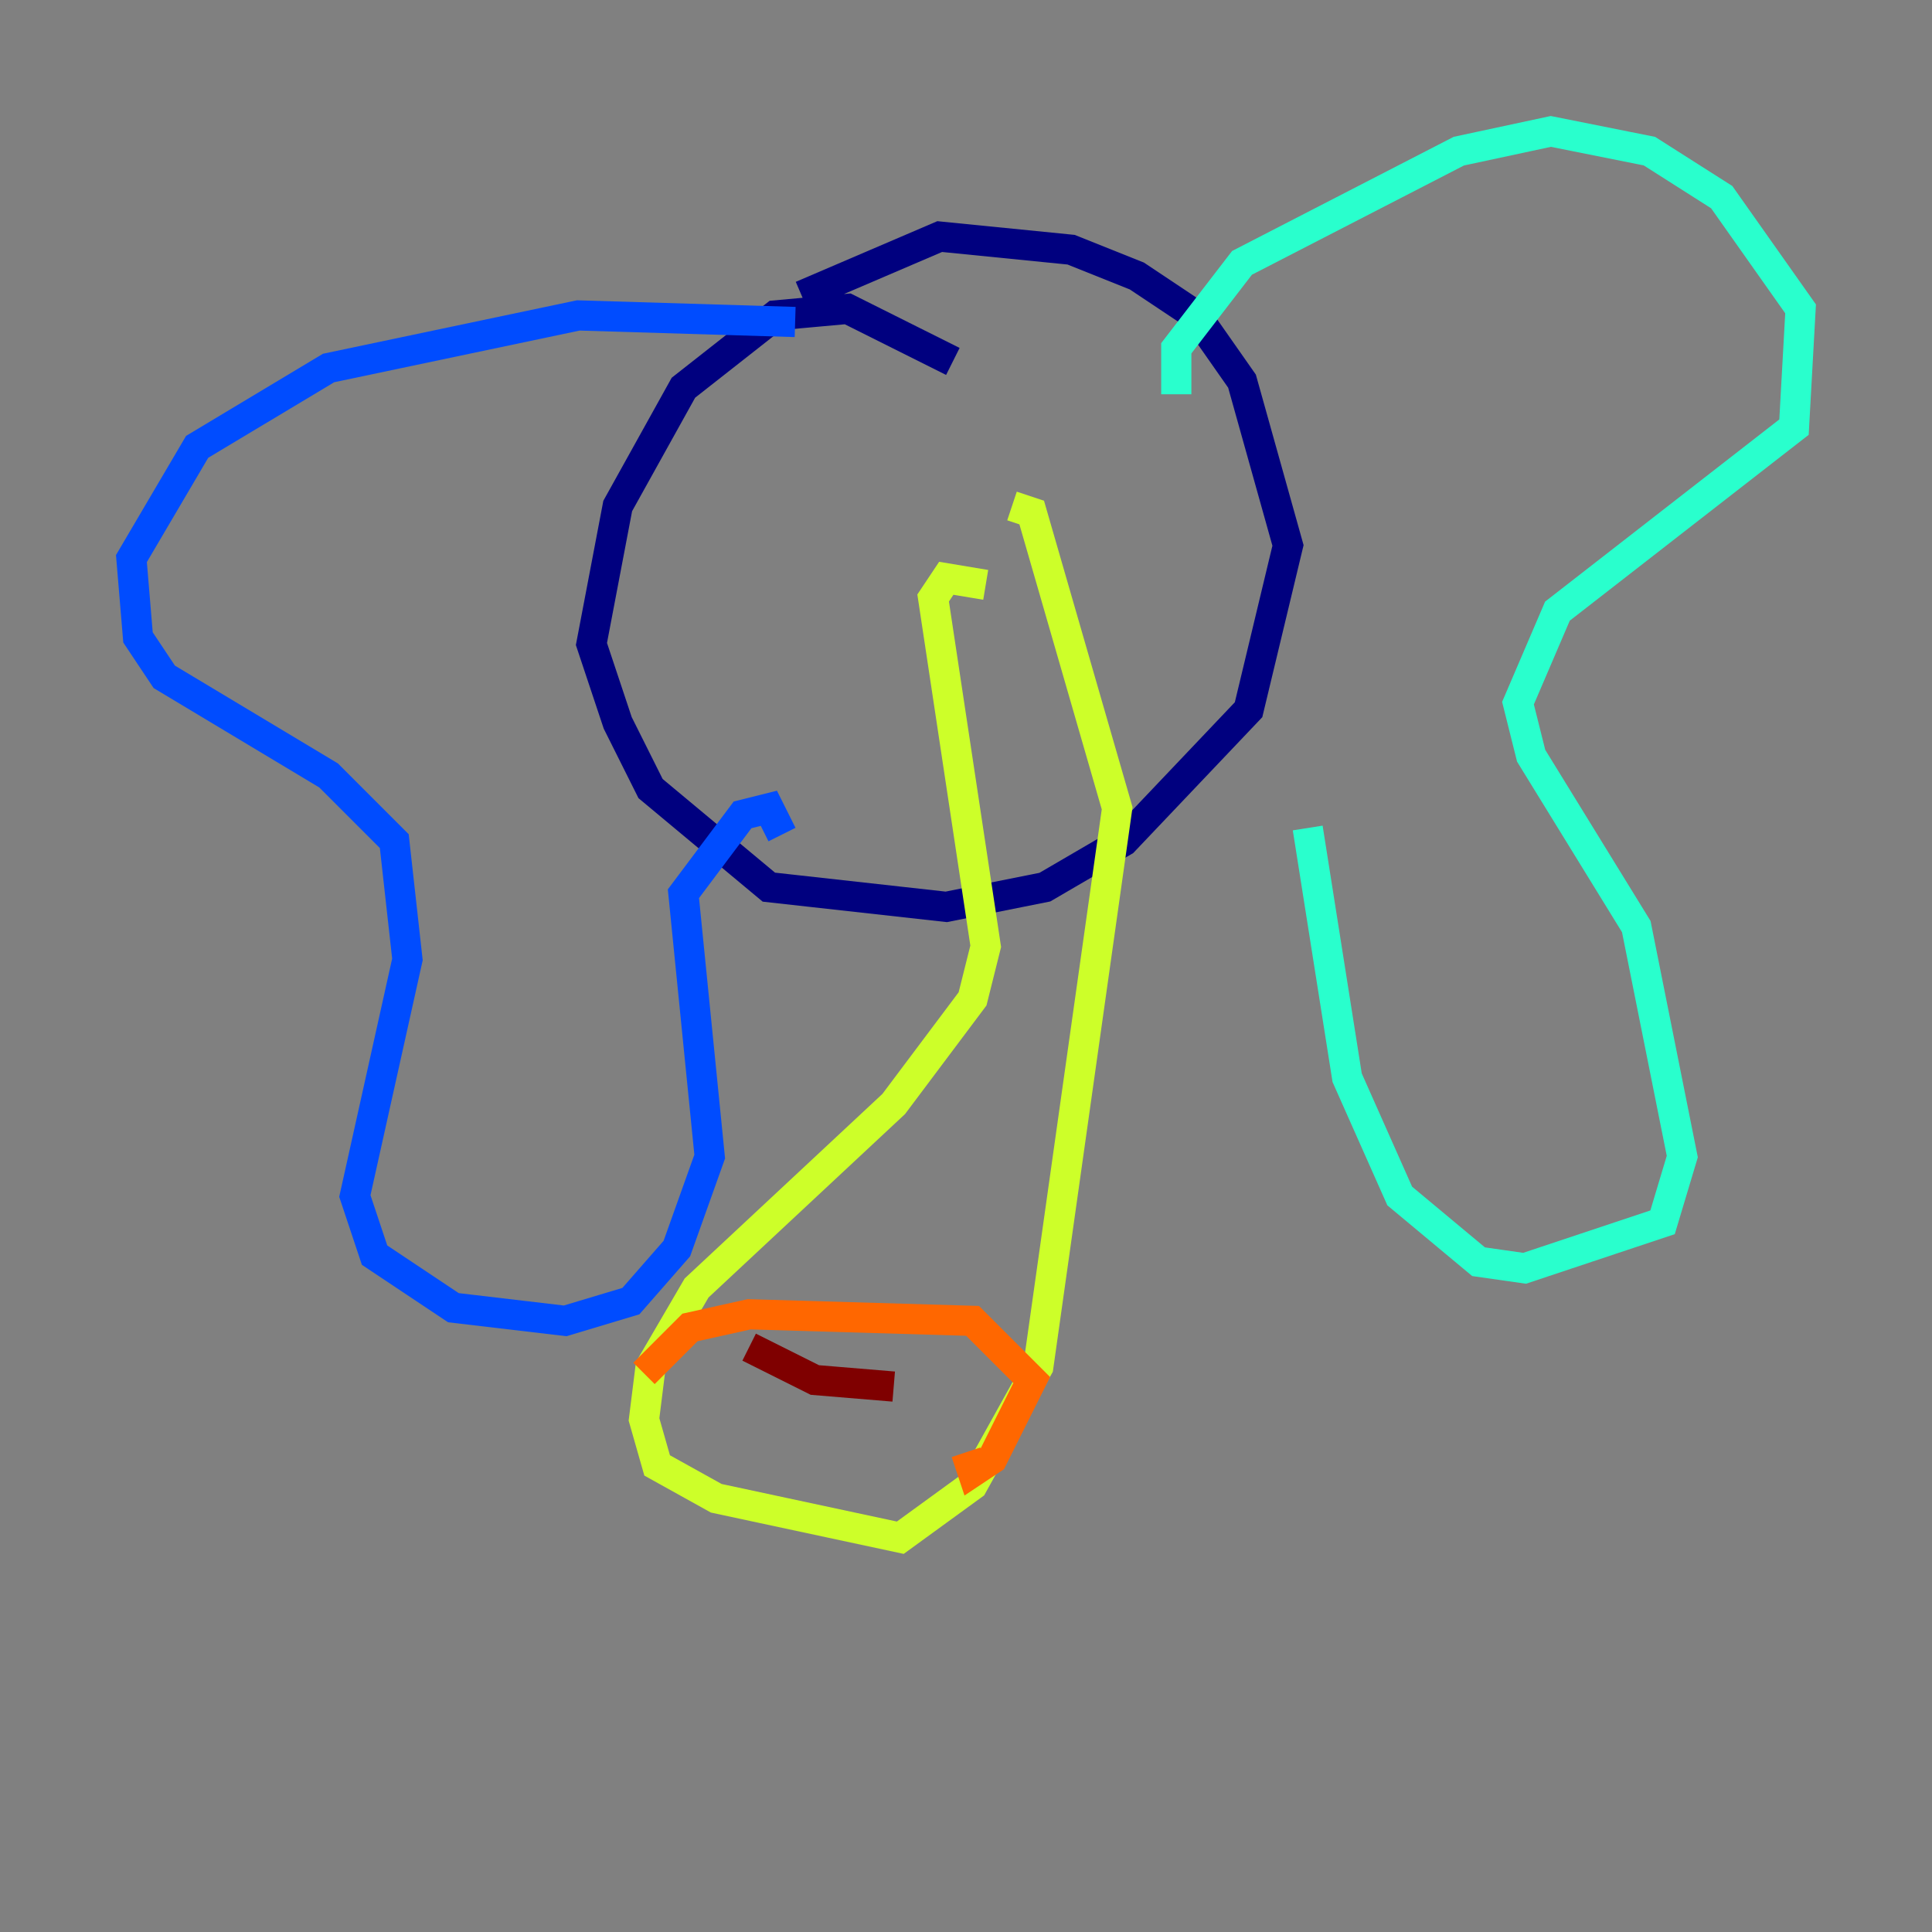 <?xml version="1.0" encoding="utf-8" ?>
<svg baseProfile="tiny" height="128" version="1.2" viewBox="0,0,128,128" width="128" xmlns="http://www.w3.org/2000/svg" xmlns:ev="http://www.w3.org/2001/xml-events" xmlns:xlink="http://www.w3.org/1999/xlink"><rect x="0" y="0" width="128" height="128" fill="#808080" stroke="none"/><defs /><polyline fill="none" points="63.129,23.946 56.163,20.463 51.374,20.898 45.279,25.687 40.925,33.524 39.184,42.667 40.925,47.891 43.102,52.245 50.939,58.776 62.694,60.082 69.225,58.776 74.449,55.728 82.721,47.02 85.333,36.136 82.286,25.252 79.238,20.898 75.32,18.286 70.966,16.544 62.258,15.674 53.116,19.592" stroke="#00007f" stroke-width="2" /><polyline fill="none" points="52.68,21.333 38.313,20.898 21.769,24.381 13.061,29.605 8.707,37.007 9.143,42.231 10.884,44.843 21.769,51.374 26.122,55.728 26.993,63.565 23.51,79.238 24.816,83.156 30.041,86.639 37.442,87.51 41.796,86.204 44.843,82.721 47.02,76.626 45.279,59.211 49.197,53.986 50.939,53.551 51.809,55.292" stroke="#004cff" stroke-width="2" /><polyline fill="none" points="77.932,26.122 77.932,23.075 82.286,17.415 96.653,10.014 102.748,8.707 109.279,10.014 114.068,13.061 119.293,20.463 118.857,28.299 103.184,40.49 100.571,46.585 101.442,50.068 108.408,61.388 111.456,76.626 110.15,80.98 101.007,84.027 97.959,83.592 92.735,79.238 89.252,71.401 86.639,54.857" stroke="#29ffcd" stroke-width="2" /><polyline fill="none" points="65.306,38.748 62.694,38.313 61.823,39.619 65.306,62.694 64.435,66.177 59.211,73.143 46.15,85.333 43.102,90.558 42.667,94.041 43.537,97.088 47.456,99.265 59.646,101.878 64.435,98.395 68.789,90.558 74.014,53.551 68.354,33.959 67.048,33.524" stroke="#cdff29" stroke-width="2" /><polyline fill="none" points="42.667,90.993 45.714,87.946 49.633,87.075 64.435,87.51 68.354,91.429 65.742,96.653 64.435,97.524 64.0,96.218" stroke="#ff6700" stroke-width="2" /><polyline fill="none" points="49.633,89.252 53.986,91.429 59.211,91.864" stroke="#7f0000" stroke-width="2" /></svg>